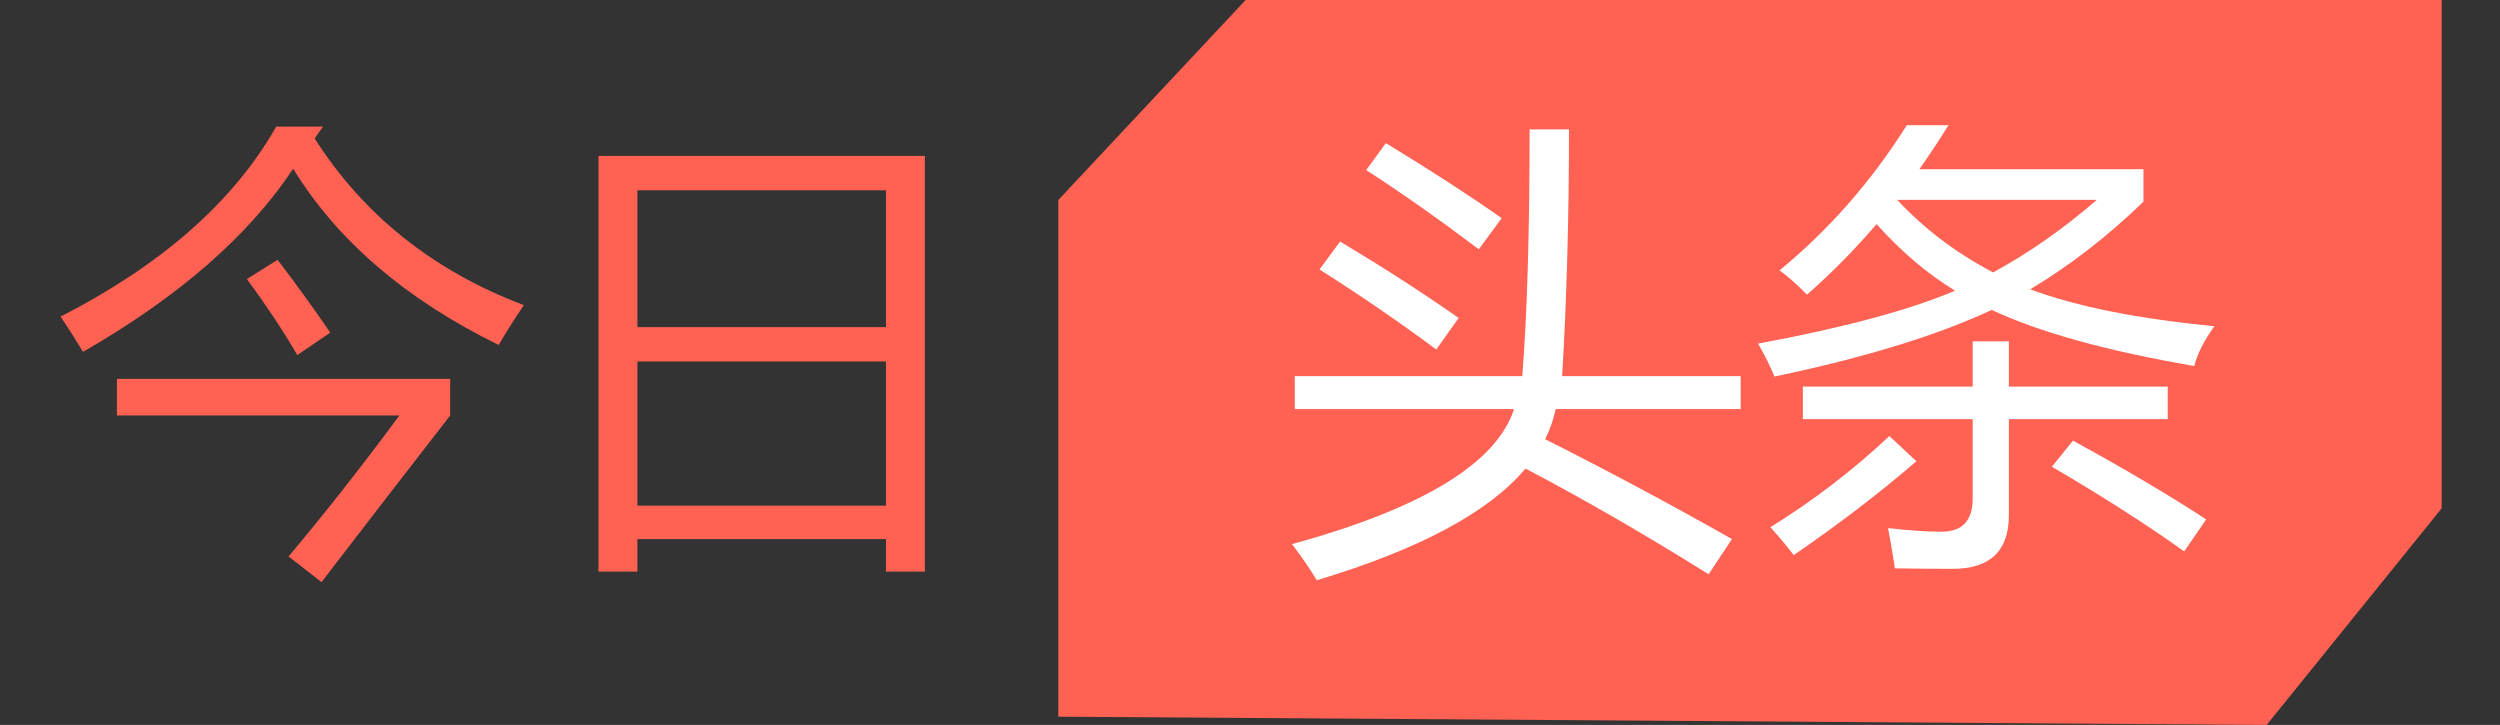 <?xml version="1.0" encoding="utf-8"?>
<!-- Generator: Adobe Illustrator 16.0.0, SVG Export Plug-In . SVG Version: 6.00 Build 0)  -->
<!DOCTYPE svg PUBLIC "-//W3C//DTD SVG 1.1//EN" "http://www.w3.org/Graphics/SVG/1.1/DTD/svg11.dtd">
<svg version="1.1" id="图层_2" xmlns="http://www.w3.org/2000/svg" xmlns:xlink="http://www.w3.org/1999/xlink" x="0px" y="0px"
	 width="100px" height="28.997px" viewBox="0 0 100 28.997" enable-background="new 0 0 100 28.997" xml:space="preserve">
<rect x="0" y="0" width="100" height="28.997" fill="#333333" stroke="none"/>
<g>
	<path fill="#FF6253" d="M12.917,5.065l-0.33,0.476c1.965,3.076,4.754,5.298,8.368,6.665c-0.391,0.574-0.727,1.104-1.007,1.593
		c-3.711-1.819-6.452-4.168-8.221-7.049c-1.783,2.686-4.584,5.127-8.405,7.324c-0.256-0.427-0.556-0.897-0.897-1.41
		c4.052-2.075,6.927-4.608,8.624-7.599H12.917z M4.677,16.619v-1.465h13.33v1.465c-1.953,2.515-3.668,4.736-5.146,6.665
		l-1.318-1.025c1.477-1.758,2.954-3.638,4.432-5.64H4.677z M9.877,11.162l1.227-0.769c0.781,1.025,1.483,1.996,2.106,2.912
		l-1.318,0.897C11.33,13.237,10.658,12.224,9.877,11.162z"/>
	<path fill="#FF6253" d="M23.939,6.237h13.056v16.626h-1.557v-1.3h-9.942v1.3h-1.557V6.237z M25.496,7.61v5.475h9.942V7.61H25.496z
		 M25.496,14.458v5.768h9.942v-5.768H25.496z"/>
</g>
<polygon fill="#FF6253" points="49.826,0 42.333,8 42.333,28.667 90.667,28.997 97.667,20.333 97.667,0 "/>
<g>
	<path fill="#FFFFFF" d="M51.791,15.044h9.1c0.195-2.466,0.293-5.755,0.293-9.869h1.575c0,3.577-0.092,6.866-0.274,9.869h7.141
		v1.318h-7.397c-0.085,0.403-0.226,0.806-0.421,1.208c2.453,1.233,4.943,2.563,7.471,3.992l-0.934,1.41
		c-2.516-1.575-4.957-2.985-7.324-4.23c-1.465,1.746-4.248,3.235-8.35,4.468c-0.22-0.378-0.55-0.86-0.989-1.446
		c5.212-1.428,8.173-3.229,8.881-5.402h-8.771V15.044z M53.604,9.661c1.733,1.038,3.314,2.057,4.742,3.058l-0.896,1.263
		c-1.404-1.05-2.961-2.118-4.67-3.204L53.604,9.661z M55.435,5.724c1.843,1.123,3.388,2.124,4.633,3.003l-0.916,1.245
		c-1.636-1.233-3.138-2.289-4.504-3.168L55.435,5.724z"/>
	<path fill="#FFFFFF" d="M71.182,10.814c1.978-1.624,3.674-3.559,5.09-5.805h1.667c-0.379,0.61-0.767,1.196-1.163,1.758h8.963v1.3
		c-1.44,1.392-2.951,2.561-4.531,3.506c1.855,0.69,4.312,1.181,7.369,1.474c-0.414,0.574-0.684,1.104-0.805,1.593
		c-3.486-0.598-6.187-1.346-8.104-2.243c-2.178,1.02-5.074,1.908-8.688,2.665c-0.184-0.439-0.403-0.879-0.659-1.318
		c3.381-0.623,6.009-1.328,7.882-2.115c-1.11-0.678-2.157-1.566-3.14-2.665c-0.879,1.025-1.807,1.965-2.783,2.82
		C71.841,11.345,71.475,11.022,71.182,10.814z M75.576,17.443l1.08,1.007c-1.489,1.282-3.125,2.533-4.907,3.754
		c-0.28-0.366-0.592-0.739-0.934-1.117C72.5,20.049,74.087,18.834,75.576,17.443z M72.115,15.465h6.793v-1.813h1.447v1.813h6.354
		v1.3h-6.354v3.845c0,1.428-0.751,2.143-2.252,2.143c-0.66,0-1.429-0.006-2.308-0.019c-0.073-0.5-0.165-1.038-0.274-1.611
		c0.854,0.098,1.568,0.146,2.143,0.146c0.83,0,1.244-0.445,1.244-1.336v-3.168h-6.793V15.465z M83.871,7.995h-7.983
		c1.073,1.153,2.353,2.121,3.836,2.902C81.17,10.109,82.553,9.142,83.871,7.995z M82.076,18.669l0.843-1.043
		c2.014,1.099,3.79,2.148,5.328,3.149l-0.879,1.282C85.903,21.007,84.139,19.878,82.076,18.669z"/>
</g>
</svg>
